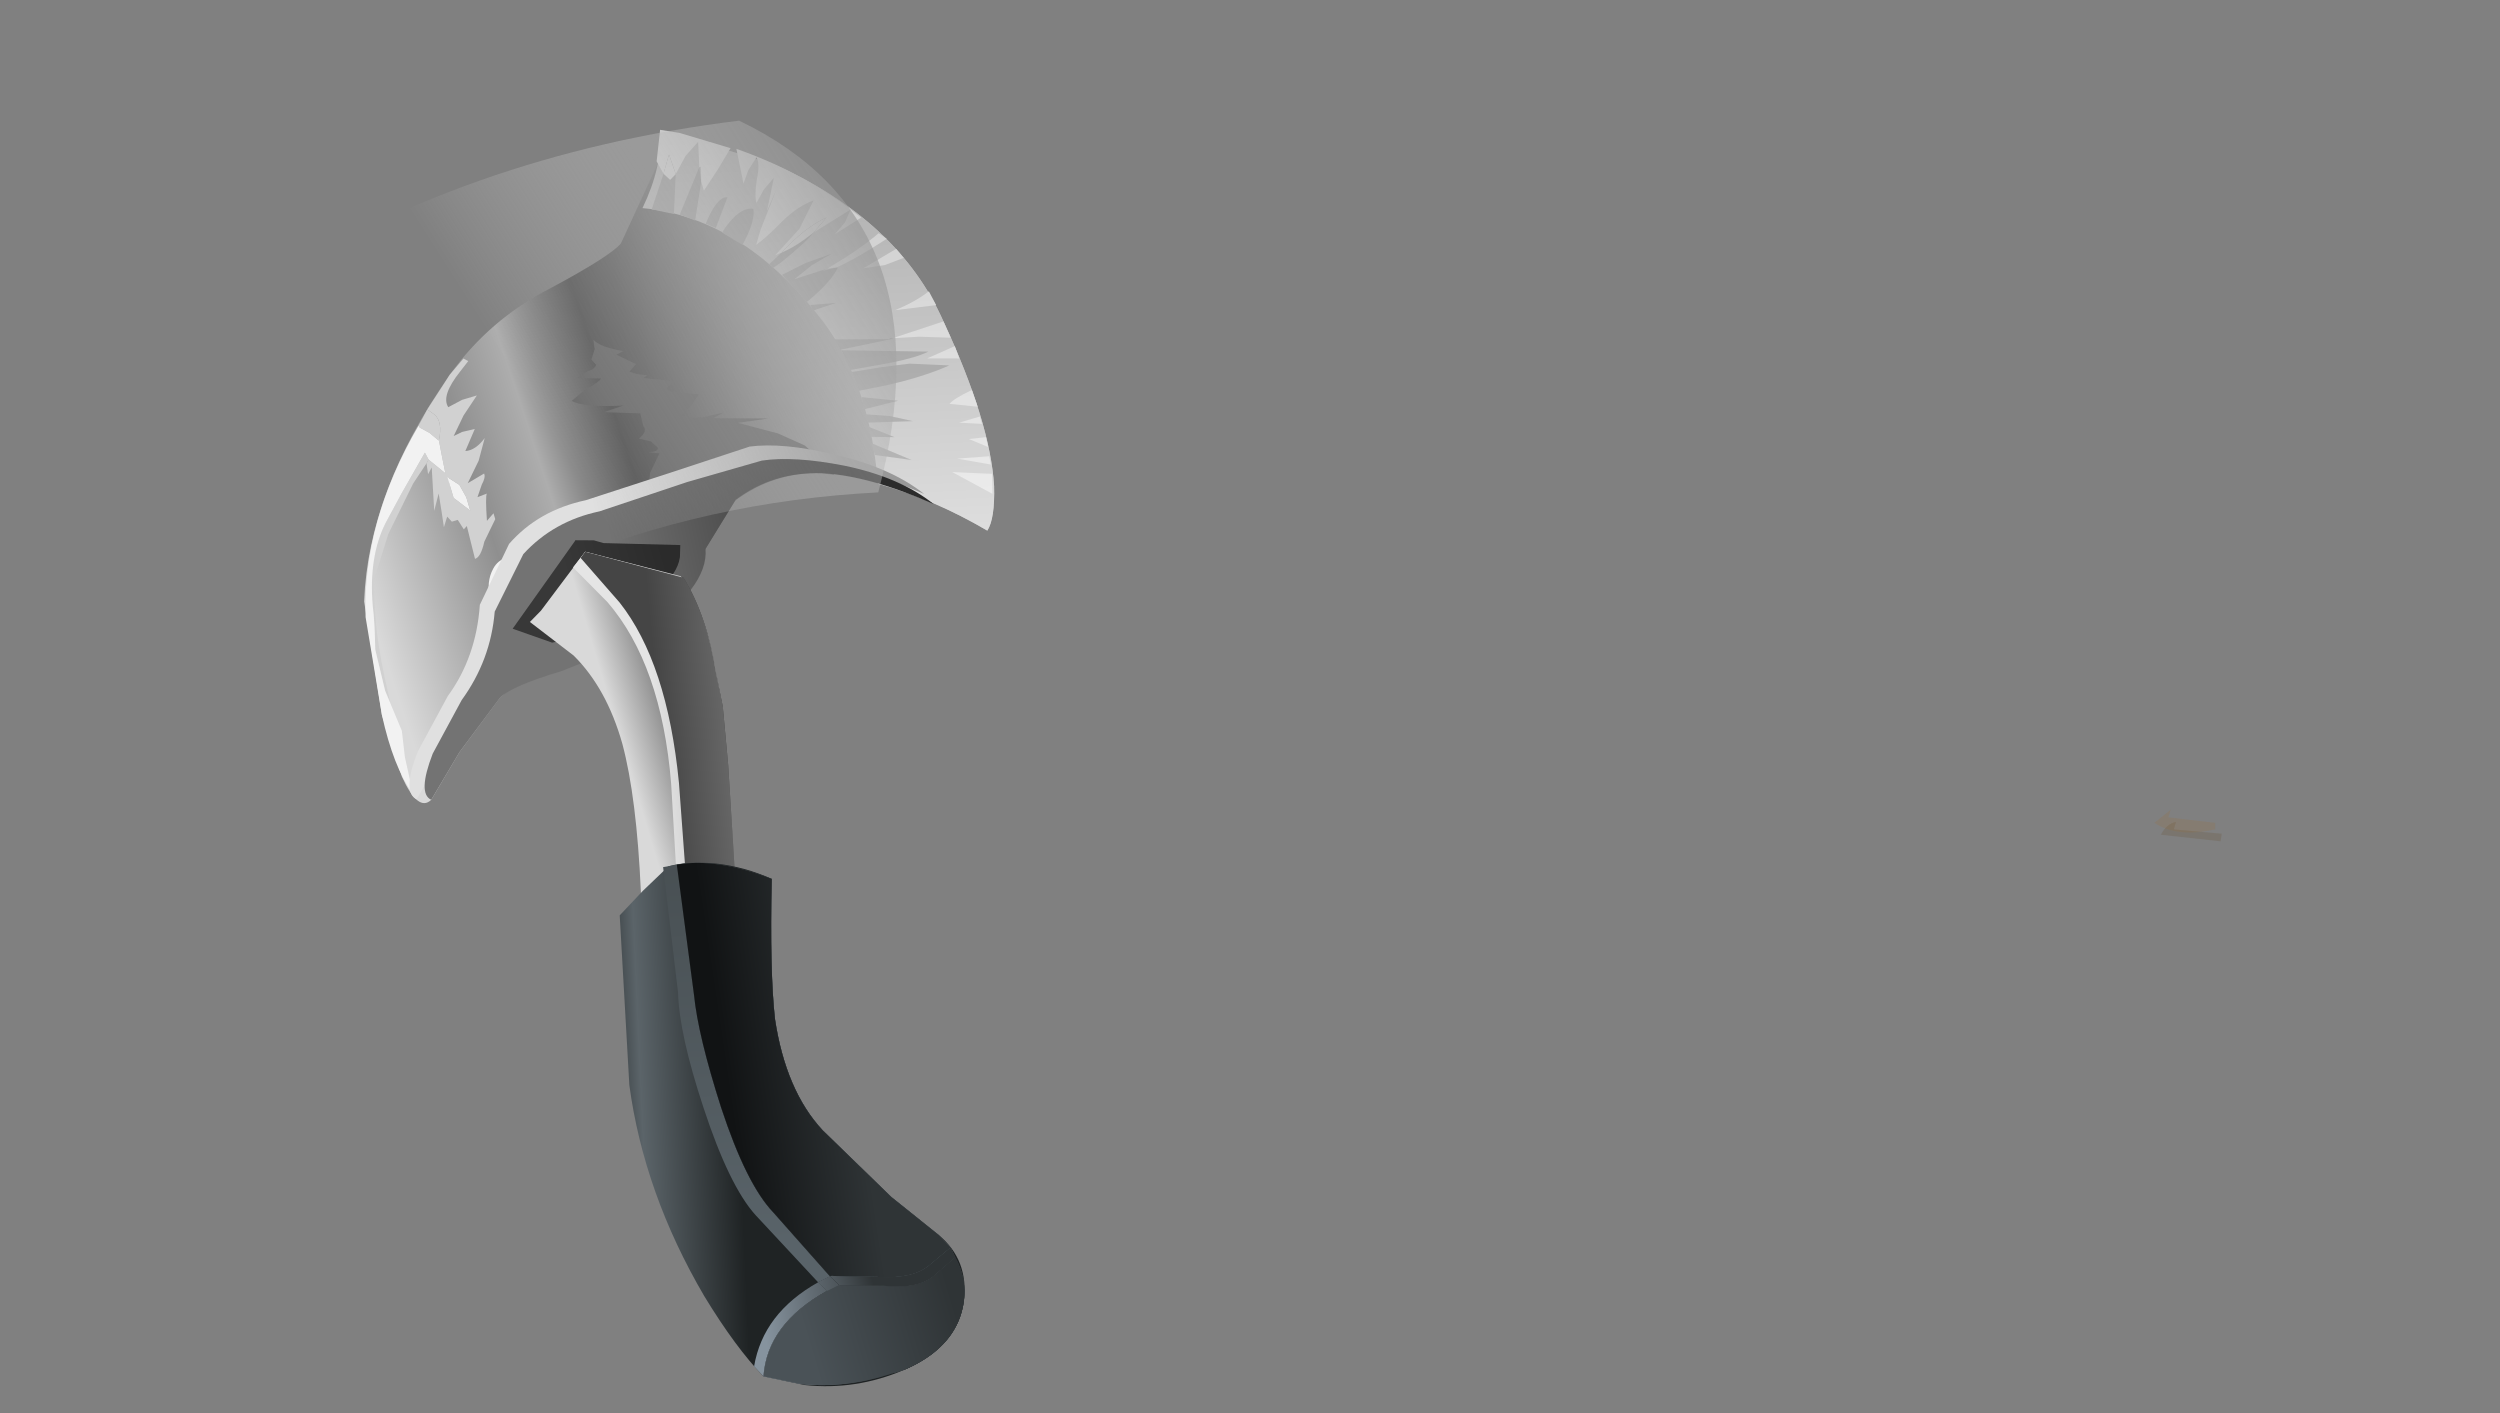<?xml version="1.0" encoding="UTF-8" standalone="no"?>
<svg xmlns:xlink="http://www.w3.org/1999/xlink" height="65.0px" width="115.0px" xmlns="http://www.w3.org/2000/svg">
  <rect width="100%" height="100%" fill="#808080" stroke="none"/>
  <g transform="matrix(1.0, 0.0, 0.0, 1.0, 0.0, 0.0)">
    <use height="41.5" transform="matrix(0.476, -0.88, 0.88, 0.476, 4.497, 46.75)" width="49.3" xlink:href="#shape0"/>
    <use height="20.4" transform="matrix(1.0, 0.0, 0.0, 1.0, 11.5, 5.55)" width="29.75" xlink:href="#shape1"/>
    <use height="1.55" transform="matrix(1.0, 0.0, 0.0, 1.0, 99.1, 37.25)" width="3.1" xlink:href="#shape2"/>
    <use height="1.5" transform="matrix(1.0, 0.0, 0.0, 1.0, 99.25, 35.6)" width="2.55" xlink:href="#shape3"/>
  </g>
  <defs>
    <g id="shape0" transform="matrix(1.0, 0.0, 0.0, 1.0, 27.75, 21.15)">
      <path d="M14.95 -16.9 L18.9 -17.15 Q19.85 -17.4 20.4 -17.8 L21.5 -12.4 Q21.95 -6.15 18.85 -2.15 15.8 1.95 13.3 3.5 12.0 4.25 11.35 4.2 11.5 -0.7 10.05 -3.75 9.05 -5.75 7.1 -6.65 L4.45 -6.8 2.8 -6.65 1.35 -7.2 Q0.0 -8.25 -1.4 -8.9 L-3.75 -10.45 Q-5.25 -11.6 -6.05 -11.85 L-9.15 -12.3 -11.7 -12.4 Q-12.5 -12.65 -11.4 -14.1 L-9.35 -16.25 -5.15 -19.45 Q-0.6 -21.7 5.9 -20.95 9.0 -20.55 11.55 -18.8 14.2 -17.05 14.95 -16.9" fill="url(#gradient0)" fill-rule="evenodd" stroke="none"/>
      <path d="M1.4 -18.5 L1.0 -18.1 0.85 -17.15 1.3 -17.6 1.65 -18.15 1.7 -18.75 1.4 -18.5 M3.95 -20.7 L4.0 -21.1 5.9 -20.95 6.85 -20.75 6.85 -20.5 6.25 -20.6 Q4.85 -20.85 4.55 -20.3 L5.15 -19.9 5.65 -19.4 4.55 -19.5 3.5 -19.45 3.85 -19.2 4.25 -18.75 3.15 -18.65 Q3.4 -18.25 4.1 -18.15 L3.05 -17.9 1.9 -17.85 2.65 -17.4 Q2.55 -17.25 2.15 -17.25 L1.55 -17.15 1.9 -16.85 Q1.75 -16.85 0.8 -16.25 L1.25 -16.15 1.05 -15.95 -0.1 -15.9 Q-0.8 -15.7 -1.0 -15.9 L0.15 -16.95 -0.05 -17.0 0.2 -17.45 0.0 -17.65 0.1 -17.95 -0.4 -17.85 0.2 -18.3 0.85 -18.8 0.05 -18.6 1.75 -19.65 1.4 -19.65 1.8 -19.95 2.0 -19.95 1.8 -18.9 1.85 -19.0 2.45 -19.5 3.0 -19.95 Q3.85 -20.2 3.95 -20.7" fill="#d1d1d1" fill-rule="evenodd" stroke="none"/>
      <path d="M-6.85 -17.95 Q-5.7 -18.6 -5.15 -19.0 -3.25 -20.25 -1.5 -20.3 L0.05 -20.3 2.2 -20.25 2.0 -19.95 1.8 -19.95 0.7 -20.05 -1.9 -19.95 -3.95 -19.55 Q-5.95 -18.6 -8.3 -16.5 L-8.65 -16.2 -8.3 -16.65 -6.85 -17.95" fill="#d1d1d1" fill-rule="evenodd" stroke="none"/>
      <path d="M3.1 -20.5 L3.1 -21.0 3.15 -21.1 4.0 -21.1 3.95 -20.7 Q3.85 -20.2 3.0 -19.95 L3.0 -20.0 3.1 -20.5" fill="#d1d1d1" fill-rule="evenodd" stroke="none"/>
      <path d="M9.6 -15.55 L10.1 -15.65 10.45 -15.9 Q10.3 -15.45 10.65 -14.45 L10.35 -14.65 10.4 -13.65 9.95 -13.75 Q10.0 -13.35 10.2 -12.95 L10.0 -13.05 10.6 -11.6 10.25 -11.85 Q10.05 -11.95 10.05 -11.65 L10.55 -10.45 9.95 -10.5 9.3 -10.7 Q9.35 -10.35 9.7 -9.8 L10.35 -9.05 9.9 -9.35 11.1 -7.1 10.25 -8.25 10.7 -6.4 10.8 -5.05 10.55 -3.95 10.25 -3.2 10.05 -3.75 Q9.05 -5.75 6.95 -6.7 L5.45 -10.9 Q5.65 -10.55 5.95 -10.55 L6.3 -10.7 7.3 -10.75 7.1 -11.25 Q7.35 -10.8 7.5 -10.95 L7.6 -11.35 7.45 -11.9 Q7.95 -11.7 8.05 -12.0 L8.5 -12.4 7.75 -13.9 8.45 -13.25 Q7.5 -14.8 7.5 -15.45 L8.25 -15.15 Q8.85 -14.75 9.05 -14.75 L8.55 -15.75 Q8.65 -15.65 9.05 -15.45 9.3 -15.2 9.5 -15.25 L9.6 -15.55" fill="#666666" fill-rule="evenodd" stroke="none"/>
      <path d="M1.0 -18.1 L1.4 -18.5 1.7 -18.8 1.65 -18.15 1.3 -17.6 0.85 -17.15 1.0 -18.1 M-5.15 -19.0 Q-5.7 -18.6 -6.85 -17.95 L-8.3 -16.65 -9.55 -15.1 -10.55 -14.4 -11.7 -13.4 -11.85 -13.3 Q-11.2 -14.65 -9.35 -16.25 L-5.75 -19.05 Q-2.0 -21.25 3.15 -21.1 L3.1 -21.0 3.1 -20.5 3.0 -20.0 3.0 -19.95 2.45 -19.5 1.85 -19.0 1.8 -18.9 2.0 -19.95 2.2 -20.25 0.05 -20.3 -1.5 -20.3 Q-3.25 -20.25 -5.15 -19.0" fill="#f2f2f2" fill-rule="evenodd" stroke="none"/>
      <path d="M0.05 -13.8 L-0.25 -13.6 -1.6 -13.4 Q-2.05 -13.5 -2.3 -14.4 -1.7 -14.95 -1.0 -14.95 -0.1 -14.95 0.05 -13.8" fill="#f2f2f2" fill-rule="evenodd" stroke="none"/>
      <path d="M16.85 -16.8 Q19.0 -16.9 20.4 -17.8 L21.5 -12.4 Q21.95 -6.15 18.85 -2.15 15.8 1.95 13.3 3.5 12.0 4.25 11.35 4.2 11.45 1.4 10.85 -1.25 14.95 -3.9 16.4 -7.45 18.6 -12.7 16.85 -16.8" fill="url(#gradient1)" fill-rule="evenodd" stroke="none"/>
      <path d="M13.55 -3.45 L14.0 -3.8 14.65 -2.25 13.55 -3.45" fill="url(#gradient2)" fill-rule="evenodd" stroke="none"/>
      <path d="M19.75 -15.4 L19.2 -15.0 17.5 -14.4 17.4 -15.15 19.75 -15.4" fill="url(#gradient3)" fill-rule="evenodd" stroke="none"/>
      <path d="M18.1 -10.2 Q18.65 -9.75 19.6 -9.35 19.15 -9.4 17.7 -10.0 L17.3 -10.2 17.35 -10.45 18.1 -10.2" fill="url(#gradient4)" fill-rule="evenodd" stroke="none"/>
      <path d="M12.95 -2.9 L13.1 -1.6 12.6 -2.55 12.95 -2.9" fill="url(#gradient5)" fill-rule="evenodd" stroke="none"/>
      <path d="M12.55 -0.4 L11.95 -2.0 12.35 -2.4 12.55 -0.4" fill="url(#gradient6)" fill-rule="evenodd" stroke="none"/>
      <path d="M17.3 -2.1 Q16.8 -2.45 16.05 -3.35 L14.85 -4.85 15.45 -5.65 17.3 -2.1" fill="url(#gradient7)" fill-rule="evenodd" stroke="none"/>
      <path d="M18.7 -16.7 L18.6 -16.3 18.95 -16.2 17.3 -15.4 17.0 -16.4 18.7 -16.7" fill="url(#gradient8)" fill-rule="evenodd" stroke="none"/>
      <path d="M17.25 -6.9 L16.45 -7.65 16.6 -7.9 17.25 -6.9" fill="url(#gradient9)" fill-rule="evenodd" stroke="none"/>
      <path d="M16.4 -2.6 L17.2 -0.95 Q16.1 -1.8 14.9 -3.2 L14.2 -4.05 14.8 -4.75 15.65 -3.65 16.4 -2.6" fill="url(#gradient10)" fill-rule="evenodd" stroke="none"/>
      <path d="M16.95 -3.95 L17.0 -3.95 17.1 -3.75 15.45 -5.7 15.75 -6.15 16.95 -3.95" fill="url(#gradient11)" fill-rule="evenodd" stroke="none"/>
      <path d="M17.6 -13.9 Q18.95 -14.05 19.15 -13.6 L17.65 -13.4 17.6 -13.9" fill="url(#gradient12)" fill-rule="evenodd" stroke="none"/>
      <path d="M17.6 -13.05 Q19.0 -12.95 19.25 -12.3 18.8 -11.95 17.55 -11.95 L17.6 -13.05" fill="url(#gradient13)" fill-rule="evenodd" stroke="none"/>
      <path d="M16.65 -8.1 L17.2 -9.7 18.2 -9.0 19.15 -8.15 18.25 -8.7 17.3 -9.1 18.45 -8.0 18.25 -8.15 18.7 -7.65 18.7 -7.6 Q18.0 -7.55 16.65 -8.1" fill="url(#gradient14)" fill-rule="evenodd" stroke="none"/>
      <path d="M13.1 -3.0 L13.4 -3.25 13.85 -2.25 14.15 -1.2 13.1 -3.0" fill="url(#gradient15)" fill-rule="evenodd" stroke="none"/>
      <path d="M15.65 -0.1 Q15.95 -0.05 16.7 0.5 L16.15 1.1 15.65 -0.1" fill="url(#gradient16)" fill-rule="evenodd" stroke="none"/>
      <path d="M12.95 3.6 L12.95 1.5 13.75 3.15 12.95 3.6" fill="url(#gradient17)" fill-rule="evenodd" stroke="none"/>
      <path d="M19.6 -16.9 L18.7 -16.7 19.05 -17.25 20.4 -17.8 20.7 -16.95 21.2 -14.55 20.05 -14.6 18.9 -14.7 19.2 -15.0 19.8 -15.35 19.75 -15.4 20.75 -16.0 19.9 -16.2 18.95 -16.2 19.6 -16.9" fill="url(#gradient18)" fill-rule="evenodd" stroke="none"/>
      <path d="M19.25 -6.55 L20.75 -5.65 20.55 -5.15 19.85 -5.75 19.25 -6.55" fill="url(#gradient19)" fill-rule="evenodd" stroke="none"/>
      <path d="M15.1 2.1 L14.75 2.4 14.65 1.45 15.1 2.1" fill="url(#gradient20)" fill-rule="evenodd" stroke="none"/>
      <path d="M14.4 2.65 L14.1 2.9 13.6 1.4 14.4 2.65" fill="url(#gradient21)" fill-rule="evenodd" stroke="none"/>
      <path d="M15.8 1.4 L15.55 1.65 15.1 0.7 15.8 1.4" fill="url(#gradient22)" fill-rule="evenodd" stroke="none"/>
      <path d="M21.25 -7.75 L20.0 -8.45 20.7 -8.3 21.35 -8.35 21.25 -7.75" fill="url(#gradient23)" fill-rule="evenodd" stroke="none"/>
      <path d="M17.0 -2.0 L18.1 -1.15 17.7 -0.7 17.0 -2.0" fill="url(#gradient24)" fill-rule="evenodd" stroke="none"/>
      <path d="M21.4 -13.3 L20.7 -13.35 20.05 -13.25 21.3 -14.3 Q21.8 -11.15 21.35 -8.35 L19.6 -9.35 20.5 -9.15 Q19.65 -9.8 18.1 -10.2 L17.85 -10.4 19.45 -10.0 20.9 -10.05 Q20.35 -10.55 19.4 -10.85 18.35 -11.15 17.85 -11.4 L18.55 -11.55 20.6 -11.8 19.45 -11.7 20.95 -12.15 20.25 -12.3 19.55 -12.3 Q19.8 -12.55 20.5 -12.8 21.2 -13.0 21.4 -13.3" fill="url(#gradient25)" fill-rule="evenodd" stroke="none"/>
      <path d="M18.45 -8.0 Q19.95 -7.1 21.0 -6.7 L20.95 -6.25 Q19.4 -7.1 18.7 -7.65 L18.45 -8.0" fill="url(#gradient26)" fill-rule="evenodd" stroke="none"/>
      <path d="M18.35 -1.5 L17.7 -2.8 17.05 -3.85 18.85 -2.15 18.35 -1.5" fill="url(#gradient27)" fill-rule="evenodd" stroke="none"/>
      <path d="M18.25 -4.35 Q19.05 -3.7 19.75 -3.4 L19.35 -2.8 18.25 -4.35" fill="url(#gradient28)" fill-rule="evenodd" stroke="none"/>
      <path d="M18.1 -10.2 Q19.65 -9.8 20.5 -9.15 L19.6 -9.35 Q18.65 -9.75 18.1 -10.2" fill="url(#gradient29)" fill-rule="evenodd" stroke="none"/>
      <path d="M18.1 -10.2 Q19.65 -9.8 20.5 -9.15 L19.6 -9.35 Q18.65 -9.75 18.1 -10.2" fill="url(#gradient30)" fill-rule="evenodd" stroke="none"/>
      <path d="M20.6 -11.8 L18.55 -11.55 20.6 -11.8" fill="url(#gradient31)" fill-rule="evenodd" stroke="none"/>
      <path d="M20.6 -11.8 L18.55 -11.55 20.6 -11.8" fill="url(#gradient32)" fill-rule="evenodd" stroke="none"/>
      <path d="M19.6 -16.9 L18.95 -16.2 18.6 -16.3 18.7 -16.7 19.6 -16.9" fill="url(#gradient33)" fill-rule="evenodd" stroke="none"/>
      <path d="M19.6 -16.9 L18.95 -16.2 18.6 -16.3 18.7 -16.7 19.6 -16.9" fill="url(#gradient34)" fill-rule="evenodd" stroke="none"/>
      <path d="M6.9 -9.75 L9.55 -7.25 Q10.45 -6.0 11.05 -3.75 11.8 -1.15 11.45 0.85 11.2 -2.4 10.25 -4.4 9.25 -6.5 7.3 -7.4 L4.5 -7.5 Q3.45 -6.8 1.35 -7.85 L-1.5 -9.5 -3.85 -11.05 -6.2 -12.5 -9.45 -12.95 -12.0 -13.0 Q-12.05 -13.75 -10.05 -14.0 L-7.15 -14.0 Q-4.95 -13.7 -2.75 -14.7 L0.35 -14.85 Q2.35 -14.4 3.8 -12.7 L6.9 -9.75" fill="url(#gradient35)" fill-rule="evenodd" stroke="none"/>
      <path d="M10.05 -3.75 Q9.05 -5.75 7.1 -6.65 L4.45 -6.8 Q3.7 -6.3 2.45 -6.5 L0.85 -7.0 -1.25 -7.95 -3.65 -9.95 Q-5.3 -11.6 -6.05 -11.85 L-9.15 -12.3 -11.7 -12.4 Q-11.75 -13.1 -9.8 -13.35 L-7.0 -13.35 Q-4.75 -13.05 -2.7 -13.95 L0.25 -14.05 Q2.25 -13.55 3.65 -11.9 L6.75 -9.0 9.25 -6.45 Q10.15 -5.25 10.85 -3.0 11.6 -0.5 11.25 1.45 11.0 -1.75 10.05 -3.75" fill="url(#gradient36)" fill-rule="evenodd" stroke="none"/>
      <path d="M1.9 -12.25 L1.95 -12.25 2.35 -11.5 2.45 -11.05 4.05 -7.9 3.55 -7.65 Q2.1 -7.1 -1.5 -9.5 L-2.7 -10.95 -3.0 -12.85 1.9 -12.25" fill="url(#gradient37)" fill-rule="evenodd" stroke="none"/>
      <path d="M1.7 -11.6 L2.8 -7.05 Q1.75 -5.25 -0.35 -3.65 L-1.55 -2.65 -3.8 -1.15 -8.45 1.75 -12.25 4.05 Q-14.2 5.4 -15.25 6.75 L-18.35 3.05 -17.55 2.45 Q-15.45 0.85 -10.85 -1.9 -7.1 -4.15 -5.25 -5.9 -3.35 -7.75 -2.75 -9.8 L-2.35 -12.3 -1.65 -12.1 1.7 -11.6" fill="url(#gradient38)" fill-rule="evenodd" stroke="none"/>
      <path d="M1.7 -11.6 L2.8 -7.2 Q1.75 -5.25 -0.35 -3.65 L-1.6 -2.65 -3.85 -1.2 -8.45 1.65 -12.35 3.9 Q-14.35 5.25 -15.3 6.55 L-17.35 4.1 -5.8 -3.05 Q-1.2 -6.05 0.15 -9.6 L0.8 -11.75 1.7 -11.6" fill="url(#gradient39)" fill-rule="evenodd" stroke="none"/>
      <path d="M1.7 -11.6 L2.8 -7.05 Q1.75 -5.25 -0.35 -3.65 L-1.55 -2.65 -3.8 -1.15 -8.45 1.75 -12.25 4.05 Q-14.2 5.4 -15.25 6.75 L-17.0 4.55 -5.6 -2.75 Q-1.0 -5.85 0.4 -9.1 L1.35 -11.65 1.7 -11.6" fill="url(#gradient40)" fill-rule="evenodd" stroke="none"/>
      <path d="M-9.2 -1.35 Q-8.6 -0.75 -8.05 0.5 -7.55 1.75 -7.45 3.1 -11.25 5.05 -13.05 6.3 -15.7 8.3 -16.5 10.65 L-17.7 14.9 -18.2 17.65 Q-18.55 19.4 -20.3 20.1 -22.3 20.85 -24.4 19.2 -26.3 17.7 -27.2 15.5 L-27.75 13.65 Q-27.2 11.9 -25.8 9.5 -22.95 4.8 -18.9 1.85 L-12.25 -2.25 -10.75 -1.85 -9.2 -1.35" fill="url(#gradient41)" fill-rule="evenodd" stroke="none"/>
      <path d="M-9.35 -1.55 L-8.95 -1.05 -13.85 2.5 Q-15.4 3.55 -17.8 6.05 -20.35 8.75 -20.9 10.45 L-22.25 14.15 -22.75 13.8 -21.4 9.8 Q-20.8 8.1 -18.2 5.35 -15.75 2.75 -14.1 1.8 L-9.35 -1.55" fill="url(#gradient42)" fill-rule="evenodd" stroke="none"/>
      <path d="M-13.85 2.5 L-8.95 -1.05 Q-7.8 0.4 -7.45 3.1 -11.25 5.05 -13.05 6.3 -15.7 8.3 -16.5 10.65 L-17.7 14.9 -18.2 17.65 -18.45 18.4 -19.7 17.9 Q-20.6 17.5 -21.25 16.05 L-22.2 14.2 -22.25 14.15 -20.9 10.45 Q-20.35 8.75 -17.8 6.05 -15.4 3.55 -13.85 2.5" fill="url(#gradient43)" fill-rule="evenodd" stroke="none"/>
      <path d="M-13.85 2.5 L-8.95 -1.05 Q-7.8 0.4 -7.45 3.1 -11.25 5.05 -13.05 6.3 -15.7 8.3 -16.5 10.65 L-17.7 14.9 -18.2 17.65 -18.45 18.4 -19.7 17.9 Q-20.6 17.5 -21.25 16.05 L-22.2 14.2 -22.25 14.15 -20.9 10.45 Q-20.35 8.75 -17.8 6.05 -15.4 3.55 -13.85 2.5" fill="url(#gradient44)" fill-rule="evenodd" stroke="none"/>
      <path d="M-22.9 14.35 Q-25.55 12.65 -27.75 13.65 L-27.55 13.05 Q-25.2 12.25 -22.75 13.8 L-22.9 14.35" fill="url(#gradient45)" fill-rule="evenodd" stroke="none"/>
      <path d="M-22.4 14.7 L-22.9 14.35 -22.75 13.8 -22.25 14.15 -22.4 14.7" fill="url(#gradient46)" fill-rule="evenodd" stroke="none"/>
      <path d="M-22.4 14.7 L-22.9 14.35 -22.75 13.8 -22.25 14.15 -22.4 14.7" fill="url(#gradient47)" fill-rule="evenodd" stroke="none"/>
      <path d="M-22.25 14.15 L-22.2 14.2 -21.25 16.05 Q-20.6 17.5 -19.7 17.9 L-18.45 18.4 -18.75 18.8 -19.95 18.35 Q-20.85 18.0 -21.45 16.55 L-22.4 14.75 -22.4 14.7 -22.25 14.15" fill="url(#gradient48)" fill-rule="evenodd" stroke="none"/>
      <path d="M-22.25 14.15 L-22.2 14.2 -21.25 16.05 Q-20.6 17.5 -19.7 17.9 L-18.45 18.4 -18.75 18.8 -19.95 18.35 Q-20.85 18.0 -21.45 16.55 L-22.4 14.75 -22.4 14.7 -22.25 14.15" fill="url(#gradient49)" fill-rule="evenodd" stroke="none"/>
      <path d="M-22.25 14.15 L-22.2 14.2 -21.25 16.05 Q-20.6 17.5 -19.7 17.9 L-18.45 18.4 -18.75 18.8 -19.95 18.35 Q-20.85 18.0 -21.45 16.55 L-22.4 14.75 -22.4 14.7 -22.25 14.15" fill="url(#gradient50)" fill-rule="evenodd" stroke="none"/>
      <path d="M-22.9 14.35 L-23.55 16.5 Q-23.7 17.1 -24.8 18.8 -26.45 17.25 -27.25 15.3 L-27.75 13.65 Q-25.55 12.65 -22.9 14.35" fill="url(#gradient51)" fill-rule="evenodd" stroke="none"/>
      <path d="M-22.4 14.7 L-23.05 17.0 Q-23.2 17.6 -24.4 19.2 L-24.8 18.8 Q-23.7 17.1 -23.55 16.5 L-22.9 14.35 -22.4 14.7" fill="url(#gradient52)" fill-rule="evenodd" stroke="none"/>
      <path d="M-22.4 14.7 L-23.05 17.0 Q-23.2 17.6 -24.4 19.2 L-24.8 18.8 Q-23.7 17.1 -23.55 16.5 L-22.9 14.35 -22.4 14.7" fill="url(#gradient53)" fill-rule="evenodd" stroke="none"/>
      <path d="M-21.45 16.55 Q-20.85 18.0 -19.95 18.35 L-18.75 18.8 Q-19.55 20.05 -21.05 20.3 -22.7 20.55 -24.4 19.2 -23.2 17.6 -23.05 17.0 L-22.4 14.7 -22.4 14.75 -21.45 16.55" fill="url(#gradient54)" fill-rule="evenodd" stroke="none"/>
      <path d="M-21.45 16.55 Q-20.85 18.0 -19.95 18.35 L-18.75 18.8 Q-19.55 20.05 -21.05 20.3 -22.7 20.55 -24.4 19.2 -23.2 17.6 -23.05 17.0 L-22.4 14.7 -22.4 14.75 -21.45 16.55" fill="url(#gradient55)" fill-rule="evenodd" stroke="none"/>
      <path d="M-21.45 16.55 Q-20.85 18.0 -19.95 18.35 L-18.75 18.8 Q-19.55 20.05 -21.05 20.3 -22.7 20.55 -24.4 19.2 -23.2 17.6 -23.05 17.0 L-22.4 14.7 -22.4 14.75 -21.45 16.55" fill="url(#gradient56)" fill-rule="evenodd" stroke="none"/>
      <path d="M-27.75 13.65 Q-25.55 12.65 -22.9 14.35 L-22.4 14.7 -22.4 14.75 -21.45 16.55 Q-20.85 18.0 -19.95 18.35 L-18.75 18.8 Q-19.55 20.05 -21.05 20.3 -22.7 20.55 -24.4 19.2 L-24.8 18.8 Q-26.45 17.25 -27.25 15.3 L-27.75 13.65" fill="url(#gradient57)" fill-rule="evenodd" stroke="none"/>
    </g>
    <linearGradient gradientTransform="matrix(-0.012, -0.012, -0.016, 0.017, 7.1, -12.05)" gradientUnits="userSpaceOnUse" id="gradient0" spreadMethod="pad" x1="-819.2" x2="819.2">
      <stop offset="0.078" stop-color="#bdbdbd"/>
      <stop offset="0.192" stop-color="#999999"/>
      <stop offset="0.333" stop-color="#747474"/>
      <stop offset="0.443" stop-color="#5d5d5d"/>
      <stop offset="0.514" stop-color="#545454"/>
      <stop offset="0.608" stop-color="#8d8d8d"/>
      <stop offset="0.655" stop-color="#adadad"/>
      <stop offset="0.769" stop-color="#8f8f8f"/>
      <stop offset="1.0" stop-color="#d9d9d9"/>
    </linearGradient>
    <linearGradient gradientTransform="matrix(0.018, -0.01, -0.015, -0.025, 19.8, -9.2)" gradientUnits="userSpaceOnUse" id="gradient1" spreadMethod="pad" x1="-819.2" x2="819.2">
      <stop offset="0.0" stop-color="#e5e5e5"/>
      <stop offset="0.612" stop-color="#adadad"/>
      <stop offset="1.0" stop-color="#878787"/>
    </linearGradient>
    <linearGradient gradientTransform="matrix(0.013, -0.007, -0.011, -0.018, 20.8, -6.55)" gradientUnits="userSpaceOnUse" id="gradient2" spreadMethod="pad" x1="-819.2" x2="819.2">
      <stop offset="0.0" stop-color="#bababa"/>
      <stop offset="1.0" stop-color="#878787"/>
    </linearGradient>
    <linearGradient gradientTransform="matrix(0.013, -0.007, -0.011, -0.018, 16.9, -14.35)" gradientUnits="userSpaceOnUse" id="gradient3" spreadMethod="pad" x1="-819.2" x2="819.2">
      <stop offset="0.0" stop-color="#bababa"/>
      <stop offset="1.0" stop-color="#878787"/>
    </linearGradient>
    <linearGradient gradientTransform="matrix(0.012, -0.007, -0.01, -0.017, 18.95, -10.15)" gradientUnits="userSpaceOnUse" id="gradient4" spreadMethod="pad" x1="-819.2" x2="819.2">
      <stop offset="0.0" stop-color="#bababa"/>
      <stop offset="1.0" stop-color="#878787"/>
    </linearGradient>
    <linearGradient gradientTransform="matrix(0.015, -0.008, -0.012, -0.02, 21.7, -6.95)" gradientUnits="userSpaceOnUse" id="gradient5" spreadMethod="pad" x1="-819.2" x2="819.2">
      <stop offset="0.0" stop-color="#bababa"/>
      <stop offset="1.0" stop-color="#878787"/>
    </linearGradient>
    <linearGradient gradientTransform="matrix(0.016, -0.009, -0.013, -0.021, 22.65, -6.85)" gradientUnits="userSpaceOnUse" id="gradient6" spreadMethod="pad" x1="-819.2" x2="819.2">
      <stop offset="0.0" stop-color="#bababa"/>
      <stop offset="1.0" stop-color="#878787"/>
    </linearGradient>
    <linearGradient gradientTransform="matrix(0.012, -0.007, -0.01, -0.016, 20.5, -6.1)" gradientUnits="userSpaceOnUse" id="gradient7" spreadMethod="pad" x1="-819.2" x2="819.2">
      <stop offset="0.0" stop-color="#bababa"/>
      <stop offset="1.0" stop-color="#878787"/>
    </linearGradient>
    <linearGradient gradientTransform="matrix(0.013, -0.007, -0.011, -0.018, 16.35, -15.4)" gradientUnits="userSpaceOnUse" id="gradient8" spreadMethod="pad" x1="-819.2" x2="819.2">
      <stop offset="0.0" stop-color="#bababa"/>
      <stop offset="1.0" stop-color="#878787"/>
    </linearGradient>
    <linearGradient gradientTransform="matrix(0.012, -0.006, -0.009, -0.016, 19.25, -8.7)" gradientUnits="userSpaceOnUse" id="gradient9" spreadMethod="pad" x1="-819.2" x2="819.2">
      <stop offset="0.0" stop-color="#bababa"/>
      <stop offset="1.0" stop-color="#878787"/>
    </linearGradient>
    <linearGradient gradientTransform="matrix(0.011, -0.006, -0.009, -0.015, 20.4, -5.25)" gradientUnits="userSpaceOnUse" id="gradient10" spreadMethod="pad" x1="-819.2" x2="819.2">
      <stop offset="0.0" stop-color="#bababa"/>
      <stop offset="1.0" stop-color="#878787"/>
    </linearGradient>
    <linearGradient gradientTransform="matrix(0.01, -0.006, -0.008, -0.014, 19.6, -6.65)" gradientUnits="userSpaceOnUse" id="gradient11" spreadMethod="pad" x1="-819.2" x2="819.2">
      <stop offset="0.0" stop-color="#bababa"/>
      <stop offset="1.0" stop-color="#878787"/>
    </linearGradient>
    <linearGradient gradientTransform="matrix(0.013, -0.007, -0.01, -0.018, 17.45, -13.25)" gradientUnits="userSpaceOnUse" id="gradient12" spreadMethod="pad" x1="-819.2" x2="819.2">
      <stop offset="0.0" stop-color="#bababa"/>
      <stop offset="1.0" stop-color="#878787"/>
    </linearGradient>
    <linearGradient gradientTransform="matrix(0.013, -0.007, -0.01, -0.018, 17.85, -12.4)" gradientUnits="userSpaceOnUse" id="gradient13" spreadMethod="pad" x1="-819.2" x2="819.2">
      <stop offset="0.0" stop-color="#bababa"/>
      <stop offset="1.0" stop-color="#878787"/>
    </linearGradient>
    <linearGradient gradientTransform="matrix(0.013, -0.007, -0.01, -0.017, 19.25, -9.35)" gradientUnits="userSpaceOnUse" id="gradient14" spreadMethod="pad" x1="-819.2" x2="819.2">
      <stop offset="0.0" stop-color="#bababa"/>
      <stop offset="1.0" stop-color="#878787"/>
    </linearGradient>
    <linearGradient gradientTransform="matrix(0.016, -0.009, -0.013, -0.022, 22.45, -6.95)" gradientUnits="userSpaceOnUse" id="gradient15" spreadMethod="pad" x1="-819.2" x2="819.2">
      <stop offset="0.0" stop-color="#bababa"/>
      <stop offset="1.0" stop-color="#878787"/>
    </linearGradient>
    <linearGradient gradientTransform="matrix(0.03, -0.017, -0.024, -0.041, 28.5, -6.35)" gradientUnits="userSpaceOnUse" id="gradient16" spreadMethod="pad" x1="-819.2" x2="819.2">
      <stop offset="0.0" stop-color="#ffffff"/>
      <stop offset="0.49" stop-color="#c6c6c6"/>
      <stop offset="1.0" stop-color="#878787"/>
    </linearGradient>
    <linearGradient gradientTransform="matrix(0.033, -0.018, -0.026, -0.045, 30.3, -6.9)" gradientUnits="userSpaceOnUse" id="gradient17" spreadMethod="pad" x1="-819.2" x2="819.2">
      <stop offset="0.0" stop-color="#ffffff"/>
      <stop offset="0.49" stop-color="#c6c6c6"/>
      <stop offset="1.0" stop-color="#878787"/>
    </linearGradient>
    <linearGradient gradientTransform="matrix(0.031, -0.017, -0.025, -0.042, 23.05, -17.45)" gradientUnits="userSpaceOnUse" id="gradient18" spreadMethod="pad" x1="-819.2" x2="819.2">
      <stop offset="0.0" stop-color="#ffffff"/>
      <stop offset="0.49" stop-color="#c6c6c6"/>
      <stop offset="1.0" stop-color="#878787"/>
    </linearGradient>
    <linearGradient gradientTransform="matrix(0.027, -0.015, -0.021, -0.036, 26.0, -9.2)" gradientUnits="userSpaceOnUse" id="gradient19" spreadMethod="pad" x1="-819.2" x2="819.2">
      <stop offset="0.0" stop-color="#ffffff"/>
      <stop offset="0.49" stop-color="#c6c6c6"/>
      <stop offset="1.0" stop-color="#878787"/>
    </linearGradient>
    <linearGradient gradientTransform="matrix(0.03, -0.016, -0.024, -0.041, 28.8, -5.75)" gradientUnits="userSpaceOnUse" id="gradient20" spreadMethod="pad" x1="-819.2" x2="819.2">
      <stop offset="0.0" stop-color="#ffffff"/>
      <stop offset="0.49" stop-color="#c6c6c6"/>
      <stop offset="1.0" stop-color="#878787"/>
    </linearGradient>
    <linearGradient gradientTransform="matrix(0.035, -0.019, -0.028, -0.047, 31.05, -7.25)" gradientUnits="userSpaceOnUse" id="gradient21" spreadMethod="pad" x1="-819.2" x2="819.2">
      <stop offset="0.0" stop-color="#ffffff"/>
      <stop offset="0.49" stop-color="#c6c6c6"/>
      <stop offset="1.0" stop-color="#878787"/>
    </linearGradient>
    <linearGradient gradientTransform="matrix(0.03, -0.017, -0.024, -0.041, 28.7, -6.05)" gradientUnits="userSpaceOnUse" id="gradient22" spreadMethod="pad" x1="-819.2" x2="819.2">
      <stop offset="0.0" stop-color="#ffffff"/>
      <stop offset="0.49" stop-color="#c6c6c6"/>
      <stop offset="1.0" stop-color="#878787"/>
    </linearGradient>
    <linearGradient gradientTransform="matrix(0.028, -0.015, -0.022, -0.038, 25.7, -10.9)" gradientUnits="userSpaceOnUse" id="gradient23" spreadMethod="pad" x1="-819.2" x2="819.2">
      <stop offset="0.0" stop-color="#ffffff"/>
      <stop offset="0.49" stop-color="#c6c6c6"/>
      <stop offset="1.0" stop-color="#878787"/>
    </linearGradient>
    <linearGradient gradientTransform="matrix(0.028, -0.015, -0.022, -0.038, 27.3, -6.75)" gradientUnits="userSpaceOnUse" id="gradient24" spreadMethod="pad" x1="-819.2" x2="819.2">
      <stop offset="0.0" stop-color="#ffffff"/>
      <stop offset="0.49" stop-color="#c6c6c6"/>
      <stop offset="1.0" stop-color="#878787"/>
    </linearGradient>
    <linearGradient gradientTransform="matrix(0.03, -0.017, -0.024, -0.041, 25.1, -13.35)" gradientUnits="userSpaceOnUse" id="gradient25" spreadMethod="pad" x1="-819.2" x2="819.2">
      <stop offset="0.0" stop-color="#ffffff"/>
      <stop offset="0.49" stop-color="#c6c6c6"/>
      <stop offset="1.0" stop-color="#878787"/>
    </linearGradient>
    <linearGradient gradientTransform="matrix(0.027, -0.015, -0.021, -0.036, 25.5, -10.35)" gradientUnits="userSpaceOnUse" id="gradient26" spreadMethod="pad" x1="-819.2" x2="819.2">
      <stop offset="0.0" stop-color="#ffffff"/>
      <stop offset="0.49" stop-color="#c6c6c6"/>
      <stop offset="1.0" stop-color="#878787"/>
    </linearGradient>
    <linearGradient gradientTransform="matrix(0.026, -0.014, -0.021, -0.035, 26.2, -7.4)" gradientUnits="userSpaceOnUse" id="gradient27" spreadMethod="pad" x1="-819.2" x2="819.2">
      <stop offset="0.0" stop-color="#ffffff"/>
      <stop offset="0.49" stop-color="#c6c6c6"/>
      <stop offset="1.0" stop-color="#878787"/>
    </linearGradient>
    <linearGradient gradientTransform="matrix(0.026, -0.014, -0.021, -0.035, 26.2, -7.65)" gradientUnits="userSpaceOnUse" id="gradient28" spreadMethod="pad" x1="-819.2" x2="819.2">
      <stop offset="0.0" stop-color="#ffffff"/>
      <stop offset="0.49" stop-color="#c6c6c6"/>
      <stop offset="1.0" stop-color="#878787"/>
    </linearGradient>
    <linearGradient gradientTransform="matrix(0.012, -0.007, -0.01, -0.017, 19.25, -9.65)" gradientUnits="userSpaceOnUse" id="gradient29" spreadMethod="pad" x1="-819.2" x2="819.2">
      <stop offset="0.0" stop-color="#bababa"/>
      <stop offset="1.0" stop-color="#878787"/>
    </linearGradient>
    <linearGradient gradientTransform="matrix(0.027, -0.015, -0.021, -0.037, 24.55, -12.55)" gradientUnits="userSpaceOnUse" id="gradient30" spreadMethod="pad" x1="-819.2" x2="819.2">
      <stop offset="0.0" stop-color="#ffffff"/>
      <stop offset="0.49" stop-color="#c6c6c6"/>
      <stop offset="1.0" stop-color="#878787"/>
    </linearGradient>
    <linearGradient gradientTransform="matrix(0.013, -0.007, -0.01, -0.018, 18.55, -11.15)" gradientUnits="userSpaceOnUse" id="gradient31" spreadMethod="pad" x1="-819.2" x2="819.2">
      <stop offset="0.0" stop-color="#bababa"/>
      <stop offset="1.0" stop-color="#878787"/>
    </linearGradient>
    <linearGradient gradientTransform="matrix(0.029, -0.016, -0.023, -0.039, 24.25, -14.25)" gradientUnits="userSpaceOnUse" id="gradient32" spreadMethod="pad" x1="-819.2" x2="819.2">
      <stop offset="0.0" stop-color="#ffffff"/>
      <stop offset="0.49" stop-color="#c6c6c6"/>
      <stop offset="1.0" stop-color="#878787"/>
    </linearGradient>
    <linearGradient gradientTransform="matrix(0.013, -0.007, -0.011, -0.018, 16.5, -15.15)" gradientUnits="userSpaceOnUse" id="gradient33" spreadMethod="pad" x1="-819.2" x2="819.2">
      <stop offset="0.0" stop-color="#bababa"/>
      <stop offset="1.0" stop-color="#878787"/>
    </linearGradient>
    <linearGradient gradientTransform="matrix(0.03, -0.016, -0.024, -0.04, 22.35, -18.3)" gradientUnits="userSpaceOnUse" id="gradient34" spreadMethod="pad" x1="-819.2" x2="819.2">
      <stop offset="0.0" stop-color="#ffffff"/>
      <stop offset="0.49" stop-color="#c6c6c6"/>
      <stop offset="1.0" stop-color="#878787"/>
    </linearGradient>
    <linearGradient gradientTransform="matrix(-0.005, -0.005, -0.007, 0.006, 3.65, -4.65)" gradientUnits="userSpaceOnUse" id="gradient35" spreadMethod="pad" x1="-819.2" x2="819.2">
      <stop offset="0.0" stop-color="#999999"/>
      <stop offset="0.8" stop-color="#d1d1d1"/>
      <stop offset="1.0" stop-color="#e0e0e0"/>
    </linearGradient>
    <linearGradient gradientTransform="matrix(-0.005, -0.005, -0.007, 0.006, 3.6, -4.0)" gradientUnits="userSpaceOnUse" id="gradient36" spreadMethod="pad" x1="-819.2" x2="819.2">
      <stop offset="0.0" stop-color="#2b2b2b"/>
      <stop offset="0.792" stop-color="#636363"/>
      <stop offset="1.0" stop-color="#737373"/>
    </linearGradient>
    <linearGradient gradientTransform="matrix(-0.002, -0.002, -0.002, 0.002, 1.3, -9.6)" gradientUnits="userSpaceOnUse" id="gradient37" spreadMethod="pad" x1="-819.2" x2="819.2">
      <stop offset="0.0" stop-color="#2b2b2b"/>
      <stop offset="1.0" stop-color="#383838"/>
    </linearGradient>
    <linearGradient gradientTransform="matrix(-0.002, -0.002, -0.002, 0.002, -6.1, -1.8)" gradientUnits="userSpaceOnUse" id="gradient38" spreadMethod="pad" x1="-819.2" x2="819.2">
      <stop offset="0.0" stop-color="#454545"/>
      <stop offset="0.404" stop-color="#7e7e7e"/>
      <stop offset="1.0" stop-color="#d9d9d9"/>
    </linearGradient>
    <linearGradient gradientTransform="matrix(0.002, 0.003, 0.003, -0.002, -5.7, -0.2)" gradientUnits="userSpaceOnUse" id="gradient39" spreadMethod="pad" x1="-819.2" x2="819.2">
      <stop offset="0.0" stop-color="#e5e5e5"/>
      <stop offset="0.612" stop-color="#adadad"/>
      <stop offset="1.0" stop-color="#878787"/>
    </linearGradient>
    <linearGradient gradientTransform="matrix(0.002, 0.003, 0.003, -0.002, -5.55, 0.0)" gradientUnits="userSpaceOnUse" id="gradient40" spreadMethod="pad" x1="-819.2" x2="819.2">
      <stop offset="0.0" stop-color="#454545"/>
      <stop offset="0.859" stop-color="#7d7d7d"/>
      <stop offset="1.0" stop-color="#878787"/>
    </linearGradient>
    <linearGradient gradientTransform="matrix(0.002, 0.003, 0.005, -0.003, -19.9, 4.8)" gradientUnits="userSpaceOnUse" id="gradient41" spreadMethod="pad" x1="-819.2" x2="819.2">
      <stop offset="0.0" stop-color="#2f3436"/>
      <stop offset="0.247" stop-color="#5b6469"/>
      <stop offset="1.0" stop-color="#1f2324"/>
    </linearGradient>
    <linearGradient gradientTransform="matrix(-0.011, 0.007, 0.01, 0.016, -13.5, 4.9)" gradientUnits="userSpaceOnUse" id="gradient42" spreadMethod="pad" x1="-819.2" x2="819.2">
      <stop offset="0.0" stop-color="#454c4f"/>
      <stop offset="1.0" stop-color="#596369"/>
    </linearGradient>
    <linearGradient gradientTransform="matrix(-0.011, 0.007, 0.01, 0.016, -12.0, 7.6)" gradientUnits="userSpaceOnUse" id="gradient43" spreadMethod="pad" x1="-819.2" x2="819.2">
      <stop offset="0.0" stop-color="#454c4f"/>
      <stop offset="1.0" stop-color="#596369"/>
    </linearGradient>
    <linearGradient gradientTransform="matrix(-0.002, -0.003, -0.004, 0.003, -14.8, 8.05)" gradientUnits="userSpaceOnUse" id="gradient44" spreadMethod="pad" x1="-819.2" x2="819.2">
      <stop offset="0.0" stop-color="#2f3436"/>
      <stop offset="1.0" stop-color="#111314"/>
    </linearGradient>
    <linearGradient gradientTransform="matrix(-0.002, -0.003, -0.004, 0.003, -24.25, 15.15)" gradientUnits="userSpaceOnUse" id="gradient45" spreadMethod="pad" x1="-819.2" x2="819.2">
      <stop offset="0.0" stop-color="#2f3436"/>
      <stop offset="1.0" stop-color="#86939e"/>
    </linearGradient>
    <linearGradient gradientTransform="matrix(-0.011, 0.007, 0.009, 0.015, -12.25, 7.9)" gradientUnits="userSpaceOnUse" id="gradient46" spreadMethod="pad" x1="-819.2" x2="819.2">
      <stop offset="0.0" stop-color="#454c4f"/>
      <stop offset="1.0" stop-color="#596369"/>
    </linearGradient>
    <linearGradient gradientTransform="matrix(-0.002, -0.003, -0.004, 0.003, -22.85, 13.9)" gradientUnits="userSpaceOnUse" id="gradient47" spreadMethod="pad" x1="-819.2" x2="819.2">
      <stop offset="0.0" stop-color="#2f3436"/>
      <stop offset="1.0" stop-color="#86939e"/>
    </linearGradient>
    <linearGradient gradientTransform="matrix(-0.018, 0.011, 0.015, 0.025, -4.55, 6.6)" gradientUnits="userSpaceOnUse" id="gradient48" spreadMethod="pad" x1="-819.2" x2="819.2">
      <stop offset="0.0" stop-color="#454c4f"/>
      <stop offset="1.0" stop-color="#596369"/>
    </linearGradient>
    <linearGradient gradientTransform="matrix(-0.002, -0.002, -0.003, 0.003, -21.7, 15.2)" gradientUnits="userSpaceOnUse" id="gradient49" spreadMethod="pad" x1="-819.2" x2="819.2">
      <stop offset="0.0" stop-color="#2f3436"/>
      <stop offset="1.0" stop-color="#111314"/>
    </linearGradient>
    <linearGradient gradientTransform="matrix(-0.002, -0.002, -0.003, 0.003, -22.65, 13.85)" gradientUnits="userSpaceOnUse" id="gradient50" spreadMethod="pad" x1="-819.2" x2="819.2">
      <stop offset="0.0" stop-color="#2f3436"/>
      <stop offset="1.0" stop-color="#86939e"/>
    </linearGradient>
    <linearGradient gradientTransform="matrix(-0.002, -0.002, -0.003, 0.003, -25.05, 15.2)" gradientUnits="userSpaceOnUse" id="gradient51" spreadMethod="pad" x1="-819.2" x2="819.2">
      <stop offset="0.0" stop-color="#2f3436"/>
      <stop offset="1.0" stop-color="#86939e"/>
    </linearGradient>
    <linearGradient gradientTransform="matrix(-0.01, 0.006, 0.008, 0.013, -12.75, 9.95)" gradientUnits="userSpaceOnUse" id="gradient52" spreadMethod="pad" x1="-819.2" x2="819.2">
      <stop offset="0.0" stop-color="#454c4f"/>
      <stop offset="1.0" stop-color="#596369"/>
    </linearGradient>
    <linearGradient gradientTransform="matrix(-0.002, -0.002, -0.003, 0.002, -24.5, 15.5)" gradientUnits="userSpaceOnUse" id="gradient53" spreadMethod="pad" x1="-819.2" x2="819.2">
      <stop offset="0.0" stop-color="#2f3436"/>
      <stop offset="1.0" stop-color="#86939e"/>
    </linearGradient>
    <linearGradient gradientTransform="matrix(-0.011, 0.007, 0.009, 0.015, -10.35, 10.6)" gradientUnits="userSpaceOnUse" id="gradient54" spreadMethod="pad" x1="-819.2" x2="819.2">
      <stop offset="0.0" stop-color="#454c4f"/>
      <stop offset="1.0" stop-color="#596369"/>
    </linearGradient>
    <linearGradient gradientTransform="matrix(-0.002, -0.002, -0.003, 0.003, -23.25, 16.7)" gradientUnits="userSpaceOnUse" id="gradient55" spreadMethod="pad" x1="-819.2" x2="819.2">
      <stop offset="0.0" stop-color="#2f3436"/>
      <stop offset="1.0" stop-color="#111314"/>
    </linearGradient>
    <linearGradient gradientTransform="matrix(-0.002, -0.002, -0.003, 0.003, -24.25, 15.35)" gradientUnits="userSpaceOnUse" id="gradient56" spreadMethod="pad" x1="-819.2" x2="819.2">
      <stop offset="0.0" stop-color="#2f3436"/>
      <stop offset="1.0" stop-color="#86939e"/>
    </linearGradient>
    <linearGradient gradientTransform="matrix(-0.003, -0.003, -0.004, 0.004, -23.1, 17.3)" gradientUnits="userSpaceOnUse" id="gradient57" spreadMethod="pad" x1="-819.2" x2="819.2">
      <stop offset="0.0" stop-color="#2f3436"/>
      <stop offset="1.0" stop-color="#4a5257"/>
    </linearGradient>
    <g id="shape1" transform="matrix(1.0, 0.0, 0.0, 1.0, -11.5, -5.55)">
      <path d="M34.0 5.55 Q43.7 10.2 40.4 22.65 32.55 23.05 25.55 25.95 23.5 13.7 11.5 13.5 21.35 7.1 34.0 5.55" fill="url(#gradient58)" fill-rule="evenodd" stroke="none"/>
    </g>
    <linearGradient gradientTransform="matrix(0.006, -0.01, 0.007, 0.011, 37.9, 23.85)" gradientUnits="userSpaceOnUse" id="gradient58" spreadMethod="pad" x1="-819.2" x2="819.2">
      <stop offset="0.0" stop-color="#ffffff" stop-opacity="0.0"/>
      <stop offset="1.0" stop-color="#999999" stop-opacity="0.659"/>
    </linearGradient>
    <g id="shape2" transform="matrix(1.0, 0.0, 0.0, 1.0, 1.55, 0.8)">
      <path d="M-1.25 0.35 Q-1.0 -0.15 -0.55 -0.25 L-0.65 0.1 1.55 0.3 1.5 0.65 -1.25 0.35" fill="#613c12" fill-opacity="0.153" fill-rule="evenodd" stroke="none"/>
      <path d="M-1.55 -0.2 L-0.8 -0.8 -0.9 -0.45 1.25 -0.2 1.25 0.1 Q-0.5 0.5 -1.55 -0.2" fill="#a86c25" fill-opacity="0.153" fill-rule="evenodd" stroke="none"/>
    </g>
    <g id="shape3" transform="matrix(1.0, 0.0, 0.0, 1.0, 1.25, 0.75)">
      <path d="M1.3 -0.1 Q1.25 0.7 0.3 0.75 -0.55 0.85 -1.0 0.4 L0.35 -0.2 1.3 -0.1" fill="#613c12" fill-opacity="0.0" fill-rule="evenodd" stroke="none"/>
      <path d="M1.0 -0.6 Q0.95 0.2 0.05 0.25 -0.85 0.3 -1.25 -0.15 L0.1 -0.75 1.0 -0.6" fill="#a86c25" fill-opacity="0.0" fill-rule="evenodd" stroke="none"/>
    </g>
  </defs>
</svg>
